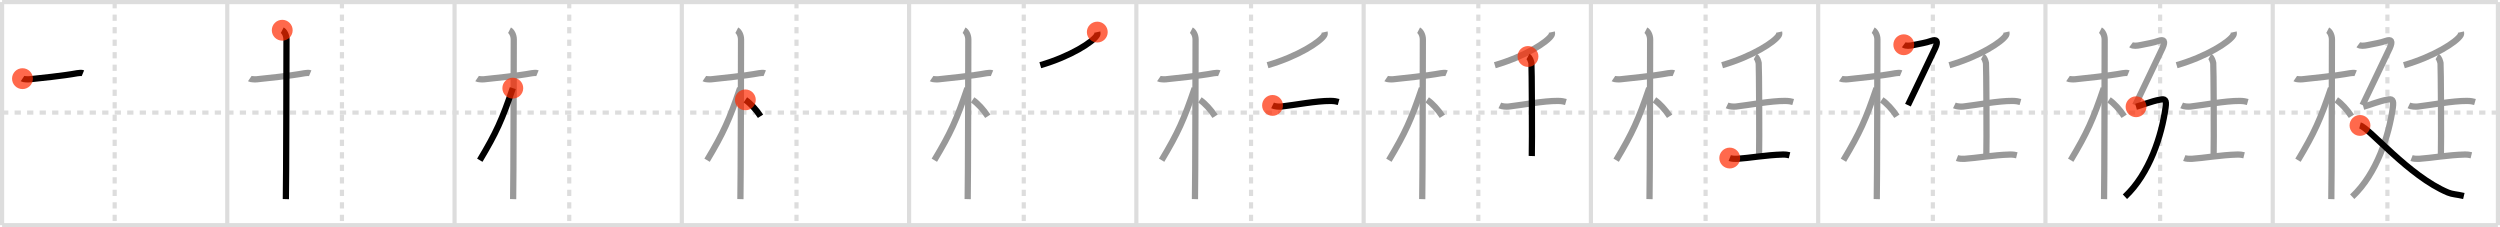 <svg width="1199px" height="109px" viewBox="0 0 1199 109" xmlns="http://www.w3.org/2000/svg" xmlns:xlink="http://www.w3.org/1999/xlink" xml:space="preserve" version="1.1"  baseProfile="full">
<line x1="1" y1="1" x2="1198" y2="1" style="stroke:#ddd;stroke-width:2" />
<line x1="1" y1="1" x2="1" y2="108" style="stroke:#ddd;stroke-width:2" />
<line x1="1" y1="108" x2="1198" y2="108" style="stroke:#ddd;stroke-width:2" />
<line x1="1198" y1="1" x2="1198" y2="108" style="stroke:#ddd;stroke-width:2" />
<line x1="109" y1="1" x2="109" y2="108" style="stroke:#ddd;stroke-width:2" />
<line x1="218" y1="1" x2="218" y2="108" style="stroke:#ddd;stroke-width:2" />
<line x1="327" y1="1" x2="327" y2="108" style="stroke:#ddd;stroke-width:2" />
<line x1="436" y1="1" x2="436" y2="108" style="stroke:#ddd;stroke-width:2" />
<line x1="545" y1="1" x2="545" y2="108" style="stroke:#ddd;stroke-width:2" />
<line x1="654" y1="1" x2="654" y2="108" style="stroke:#ddd;stroke-width:2" />
<line x1="763" y1="1" x2="763" y2="108" style="stroke:#ddd;stroke-width:2" />
<line x1="872" y1="1" x2="872" y2="108" style="stroke:#ddd;stroke-width:2" />
<line x1="981" y1="1" x2="981" y2="108" style="stroke:#ddd;stroke-width:2" />
<line x1="1090" y1="1" x2="1090" y2="108" style="stroke:#ddd;stroke-width:2" />
<line x1="1" y1="54" x2="1198" y2="54" style="stroke:#ddd;stroke-width:2;stroke-dasharray:3 3" />
<line x1="55" y1="1" x2="55" y2="108" style="stroke:#ddd;stroke-width:2;stroke-dasharray:3 3" />
<line x1="164" y1="1" x2="164" y2="108" style="stroke:#ddd;stroke-width:2;stroke-dasharray:3 3" />
<line x1="273" y1="1" x2="273" y2="108" style="stroke:#ddd;stroke-width:2;stroke-dasharray:3 3" />
<line x1="382" y1="1" x2="382" y2="108" style="stroke:#ddd;stroke-width:2;stroke-dasharray:3 3" />
<line x1="491" y1="1" x2="491" y2="108" style="stroke:#ddd;stroke-width:2;stroke-dasharray:3 3" />
<line x1="600" y1="1" x2="600" y2="108" style="stroke:#ddd;stroke-width:2;stroke-dasharray:3 3" />
<line x1="709" y1="1" x2="709" y2="108" style="stroke:#ddd;stroke-width:2;stroke-dasharray:3 3" />
<line x1="818" y1="1" x2="818" y2="108" style="stroke:#ddd;stroke-width:2;stroke-dasharray:3 3" />
<line x1="927" y1="1" x2="927" y2="108" style="stroke:#ddd;stroke-width:2;stroke-dasharray:3 3" />
<line x1="1036" y1="1" x2="1036" y2="108" style="stroke:#ddd;stroke-width:2;stroke-dasharray:3 3" />
<line x1="1145" y1="1" x2="1145" y2="108" style="stroke:#ddd;stroke-width:2;stroke-dasharray:3 3" />
<path d="M10.78,37.72c0.35,0.24,2.39,0.41,3.31,0.31c3.94-0.41,16.62-1.71,22.95-2.91c0.92-0.17,2.15-0.24,2.73,0" style="fill:none;stroke:black;stroke-width:3" />
<circle cx="10.78" cy="37.72" r="5" stroke-width="0" fill="#FF2A00" opacity="0.7" />
<path d="M119.78,37.72c0.35,0.24,2.39,0.41,3.31,0.31c3.94-0.41,16.62-1.71,22.95-2.91c0.92-0.17,2.15-0.24,2.73,0" style="fill:none;stroke:#999;stroke-width:3" />
<path d="M135.36,14.5c0.91,0.47,2.04,2.25,2.04,4.42c0,0.95-0.12,70.75-0.3,76.58" style="fill:none;stroke:black;stroke-width:3" />
<circle cx="135.36" cy="14.5" r="5" stroke-width="0" fill="#FF2A00" opacity="0.7" />
<path d="M228.78,37.72c0.35,0.24,2.39,0.41,3.31,0.31c3.94-0.41,16.62-1.71,22.95-2.91c0.92-0.17,2.15-0.24,2.73,0" style="fill:none;stroke:#999;stroke-width:3" />
<path d="M244.36,14.5c0.91,0.47,2.04,2.25,2.04,4.42c0,0.95-0.12,70.75-0.3,76.58" style="fill:none;stroke:#999;stroke-width:3" />
<path d="M245.94,42.28c-5.1,15.04-7.94,21.4-15.83,34.56" style="fill:none;stroke:black;stroke-width:3" />
<circle cx="245.94" cy="42.28" r="5" stroke-width="0" fill="#FF2A00" opacity="0.7" />
<path d="M337.78,37.72c0.35,0.24,2.39,0.41,3.31,0.31c3.94-0.41,16.62-1.71,22.95-2.91c0.92-0.17,2.15-0.24,2.73,0" style="fill:none;stroke:#999;stroke-width:3" />
<path d="M353.36,14.5c0.91,0.47,2.04,2.25,2.04,4.42c0,0.95-0.12,70.75-0.3,76.58" style="fill:none;stroke:#999;stroke-width:3" />
<path d="M354.94,42.28c-5.1,15.04-7.94,21.4-15.83,34.56" style="fill:none;stroke:#999;stroke-width:3" />
<path d="M357.47,47.9c2.37,1.59,5.28,4.76,7.28,7.85" style="fill:none;stroke:black;stroke-width:3" />
<circle cx="357.47" cy="47.9" r="5" stroke-width="0" fill="#FF2A00" opacity="0.7" />
<path d="M446.78,37.72c0.35,0.24,2.39,0.41,3.31,0.31c3.94-0.41,16.62-1.71,22.95-2.91c0.92-0.17,2.15-0.24,2.73,0" style="fill:none;stroke:#999;stroke-width:3" />
<path d="M462.36,14.5c0.91,0.47,2.04,2.25,2.04,4.42c0,0.95-0.12,70.75-0.3,76.58" style="fill:none;stroke:#999;stroke-width:3" />
<path d="M463.94,42.28c-5.1,15.04-7.94,21.4-15.83,34.56" style="fill:none;stroke:#999;stroke-width:3" />
<path d="M466.47,47.9c2.37,1.59,5.28,4.76,7.28,7.85" style="fill:none;stroke:#999;stroke-width:3" />
<path d="M526.26,15.39c0.08,0.37,0.16,0.97-0.15,1.5c-1.86,3.17-12.55,10.12-27.19,14.38" style="fill:none;stroke:black;stroke-width:3" />
<circle cx="526.26" cy="15.39" r="5" stroke-width="0" fill="#FF2A00" opacity="0.7" />
<path d="M555.78,37.72c0.35,0.24,2.39,0.41,3.31,0.31c3.94-0.41,16.62-1.71,22.95-2.91c0.92-0.17,2.15-0.24,2.73,0" style="fill:none;stroke:#999;stroke-width:3" />
<path d="M571.36,14.5c0.91,0.47,2.04,2.25,2.04,4.42c0,0.95-0.12,70.75-0.3,76.58" style="fill:none;stroke:#999;stroke-width:3" />
<path d="M572.94,42.28c-5.1,15.04-7.94,21.4-15.83,34.56" style="fill:none;stroke:#999;stroke-width:3" />
<path d="M575.47,47.9c2.37,1.59,5.28,4.76,7.28,7.85" style="fill:none;stroke:#999;stroke-width:3" />
<path d="M635.26,15.39c0.08,0.37,0.16,0.97-0.15,1.5c-1.86,3.17-12.55,10.12-27.19,14.38" style="fill:none;stroke:#999;stroke-width:3" />
<path d="M610.31,50.56c1.11,0.53,3.15,0.66,4.26,0.53c6.63-0.76,16.72-2.73,23.54-2.69c1.85,0.01,2.96,0.26,3.89,0.52" style="fill:none;stroke:black;stroke-width:3" />
<circle cx="610.31" cy="50.56" r="5" stroke-width="0" fill="#FF2A00" opacity="0.7" />
<path d="M664.78,37.72c0.35,0.24,2.39,0.41,3.31,0.31c3.94-0.41,16.62-1.71,22.95-2.91c0.92-0.17,2.15-0.24,2.73,0" style="fill:none;stroke:#999;stroke-width:3" />
<path d="M680.36,14.5c0.91,0.47,2.04,2.25,2.04,4.42c0,0.95-0.12,70.75-0.3,76.58" style="fill:none;stroke:#999;stroke-width:3" />
<path d="M681.94,42.28c-5.1,15.04-7.94,21.4-15.83,34.56" style="fill:none;stroke:#999;stroke-width:3" />
<path d="M684.47,47.9c2.37,1.59,5.28,4.76,7.28,7.85" style="fill:none;stroke:#999;stroke-width:3" />
<path d="M744.26,15.39c0.08,0.37,0.16,0.97-0.15,1.5c-1.86,3.17-12.55,10.12-27.19,14.38" style="fill:none;stroke:#999;stroke-width:3" />
<path d="M719.31,50.56c1.11,0.53,3.15,0.66,4.26,0.53c6.63-0.76,16.72-2.73,23.54-2.69c1.85,0.01,2.96,0.26,3.89,0.52" style="fill:none;stroke:#999;stroke-width:3" />
<path d="M732.82,27.09c0.91,0.49,1.46,2.22,1.65,3.21c0.18,0.99,0.37,38.35,0.18,44.53" style="fill:none;stroke:black;stroke-width:3" />
<circle cx="732.82" cy="27.09" r="5" stroke-width="0" fill="#FF2A00" opacity="0.7" />
<path d="M773.78,37.72c0.35,0.24,2.39,0.41,3.31,0.31c3.94-0.41,16.62-1.71,22.95-2.91c0.92-0.17,2.15-0.24,2.73,0" style="fill:none;stroke:#999;stroke-width:3" />
<path d="M789.36,14.5c0.91,0.47,2.04,2.25,2.04,4.42c0,0.95-0.12,70.75-0.3,76.58" style="fill:none;stroke:#999;stroke-width:3" />
<path d="M790.94,42.28c-5.1,15.04-7.94,21.4-15.83,34.56" style="fill:none;stroke:#999;stroke-width:3" />
<path d="M793.47,47.9c2.37,1.59,5.28,4.76,7.28,7.85" style="fill:none;stroke:#999;stroke-width:3" />
<path d="M853.26,15.39c0.08,0.37,0.16,0.97-0.15,1.5c-1.86,3.17-12.55,10.12-27.19,14.38" style="fill:none;stroke:#999;stroke-width:3" />
<path d="M828.31,50.56c1.11,0.53,3.15,0.66,4.26,0.53c6.63-0.76,16.72-2.73,23.54-2.69c1.85,0.01,2.96,0.26,3.89,0.52" style="fill:none;stroke:#999;stroke-width:3" />
<path d="M841.82,27.09c0.91,0.49,1.46,2.22,1.65,3.21c0.18,0.99,0.37,38.35,0.18,44.53" style="fill:none;stroke:#999;stroke-width:3" />
<path d="M829.58,75.8c0.94,0.37,2.67,0.43,3.62,0.37c5.74-0.37,13.85-1.84,21.76-2.05c1.57-0.04,2.52,0.17,3.3,0.36" style="fill:none;stroke:black;stroke-width:3" />
<circle cx="829.58" cy="75.8" r="5" stroke-width="0" fill="#FF2A00" opacity="0.7" />
<path d="M882.78,37.72c0.35,0.24,2.39,0.41,3.31,0.31c3.94-0.41,16.62-1.71,22.95-2.91c0.92-0.17,2.15-0.24,2.73,0" style="fill:none;stroke:#999;stroke-width:3" />
<path d="M898.36,14.5c0.91,0.47,2.04,2.25,2.04,4.42c0,0.95-0.12,70.75-0.3,76.58" style="fill:none;stroke:#999;stroke-width:3" />
<path d="M899.94,42.28c-5.1,15.04-7.94,21.4-15.83,34.56" style="fill:none;stroke:#999;stroke-width:3" />
<path d="M902.47,47.9c2.37,1.59,5.28,4.76,7.28,7.85" style="fill:none;stroke:#999;stroke-width:3" />
<path d="M962.26,15.39c0.08,0.37,0.16,0.97-0.15,1.5c-1.86,3.17-12.55,10.12-27.19,14.38" style="fill:none;stroke:#999;stroke-width:3" />
<path d="M937.31,50.56c1.11,0.53,3.15,0.66,4.26,0.53c6.63-0.76,16.72-2.73,23.54-2.69c1.85,0.01,2.96,0.26,3.89,0.52" style="fill:none;stroke:#999;stroke-width:3" />
<path d="M950.82,27.09c0.91,0.49,1.46,2.22,1.65,3.21c0.18,0.99,0.37,38.35,0.18,44.53" style="fill:none;stroke:#999;stroke-width:3" />
<path d="M938.58,75.8c0.94,0.37,2.67,0.43,3.62,0.37c5.74-0.37,13.85-1.84,21.76-2.05c1.57-0.04,2.52,0.17,3.3,0.36" style="fill:none;stroke:#999;stroke-width:3" />
<path d="M913.05,21.46c0.96,0.71,2.97,0.49,4.37,0.19c3.85-0.82,6.09-1.08,8.78-2.03c2.69-0.95,3.46,0.02,1.92,3.46c-1.41,3.16-10.38,21.63-13.07,27.35" style="fill:none;stroke:black;stroke-width:3" />
<circle cx="913.05" cy="21.46" r="5" stroke-width="0" fill="#FF2A00" opacity="0.7" />
<path d="M991.78,37.72c0.35,0.24,2.39,0.41,3.31,0.31c3.94-0.41,16.62-1.71,22.95-2.91c0.92-0.17,2.15-0.24,2.73,0" style="fill:none;stroke:#999;stroke-width:3" />
<path d="M1007.36,14.5c0.91,0.47,2.04,2.25,2.04,4.42c0,0.95-0.12,70.75-0.3,76.58" style="fill:none;stroke:#999;stroke-width:3" />
<path d="M1008.94,42.28c-5.1,15.04-7.94,21.4-15.83,34.56" style="fill:none;stroke:#999;stroke-width:3" />
<path d="M1011.47,47.9c2.37,1.59,5.28,4.76,7.28,7.85" style="fill:none;stroke:#999;stroke-width:3" />
<path d="M1071.26,15.39c0.08,0.37,0.16,0.97-0.15,1.5c-1.86,3.17-12.55,10.12-27.19,14.38" style="fill:none;stroke:#999;stroke-width:3" />
<path d="M1046.31,50.56c1.11,0.53,3.15,0.66,4.26,0.53c6.63-0.76,16.72-2.73,23.54-2.69c1.85,0.01,2.96,0.26,3.89,0.52" style="fill:none;stroke:#999;stroke-width:3" />
<path d="M1059.82,27.09c0.91,0.49,1.46,2.22,1.65,3.21c0.18,0.99,0.37,38.35,0.18,44.53" style="fill:none;stroke:#999;stroke-width:3" />
<path d="M1047.58,75.8c0.94,0.37,2.67,0.43,3.62,0.37c5.74-0.37,13.85-1.84,21.76-2.05c1.57-0.04,2.52,0.17,3.3,0.36" style="fill:none;stroke:#999;stroke-width:3" />
<path d="M1022.05,21.46c0.96,0.71,2.97,0.49,4.37,0.19c3.85-0.82,6.09-1.08,8.78-2.03c2.69-0.95,3.46,0.02,1.92,3.46c-1.41,3.16-10.38,21.63-13.07,27.35" style="fill:none;stroke:#999;stroke-width:3" />
<path d="M1024.45,51.2c2.84-0.76,7.33-2.62,11.38-3.39c2.45-0.47,3.33-0.18,2.77,3.83C1036.77,64.79,1031.0,83.25,1019.12,94.35" style="fill:none;stroke:black;stroke-width:3" />
<circle cx="1024.45" cy="51.2" r="5" stroke-width="0" fill="#FF2A00" opacity="0.7" />
<path d="M1100.78,37.72c0.35,0.24,2.39,0.41,3.31,0.31c3.94-0.41,16.62-1.71,22.95-2.91c0.92-0.17,2.15-0.24,2.73,0" style="fill:none;stroke:#999;stroke-width:3" />
<path d="M1116.36,14.5c0.91,0.47,2.04,2.25,2.04,4.42c0,0.95-0.12,70.75-0.3,76.58" style="fill:none;stroke:#999;stroke-width:3" />
<path d="M1117.94,42.28c-5.1,15.04-7.94,21.4-15.83,34.56" style="fill:none;stroke:#999;stroke-width:3" />
<path d="M1120.47,47.9c2.37,1.59,5.28,4.76,7.28,7.85" style="fill:none;stroke:#999;stroke-width:3" />
<path d="M1180.26,15.39c0.08,0.37,0.16,0.97-0.15,1.5c-1.86,3.17-12.55,10.12-27.19,14.38" style="fill:none;stroke:#999;stroke-width:3" />
<path d="M1155.31,50.56c1.11,0.53,3.15,0.66,4.26,0.53c6.63-0.76,16.72-2.73,23.54-2.69c1.85,0.01,2.96,0.26,3.89,0.52" style="fill:none;stroke:#999;stroke-width:3" />
<path d="M1168.82,27.09c0.91,0.49,1.46,2.22,1.65,3.21c0.18,0.99,0.37,38.35,0.18,44.53" style="fill:none;stroke:#999;stroke-width:3" />
<path d="M1156.58,75.8c0.94,0.37,2.67,0.43,3.62,0.37c5.74-0.37,13.85-1.84,21.76-2.05c1.57-0.04,2.52,0.17,3.3,0.36" style="fill:none;stroke:#999;stroke-width:3" />
<path d="M1131.05,21.46c0.96,0.71,2.97,0.49,4.37,0.19c3.85-0.82,6.09-1.08,8.78-2.03c2.69-0.95,3.46,0.02,1.92,3.46c-1.41,3.16-10.38,21.63-13.07,27.35" style="fill:none;stroke:#999;stroke-width:3" />
<path d="M1133.45,51.2c2.84-0.76,7.33-2.62,11.38-3.39c2.45-0.47,3.33-0.18,2.77,3.83C1145.77,64.79,1140.0,83.25,1128.12,94.35" style="fill:none;stroke:#999;stroke-width:3" />
<path d="M1131.85,60.16c4.4,1.09,23.4,24.34,42.23,32.19c2.11,0.88,4.07,0.82,7.58,1.65" style="fill:none;stroke:black;stroke-width:3" />
<circle cx="1131.85" cy="60.16" r="5" stroke-width="0" fill="#FF2A00" opacity="0.7" />
</svg>